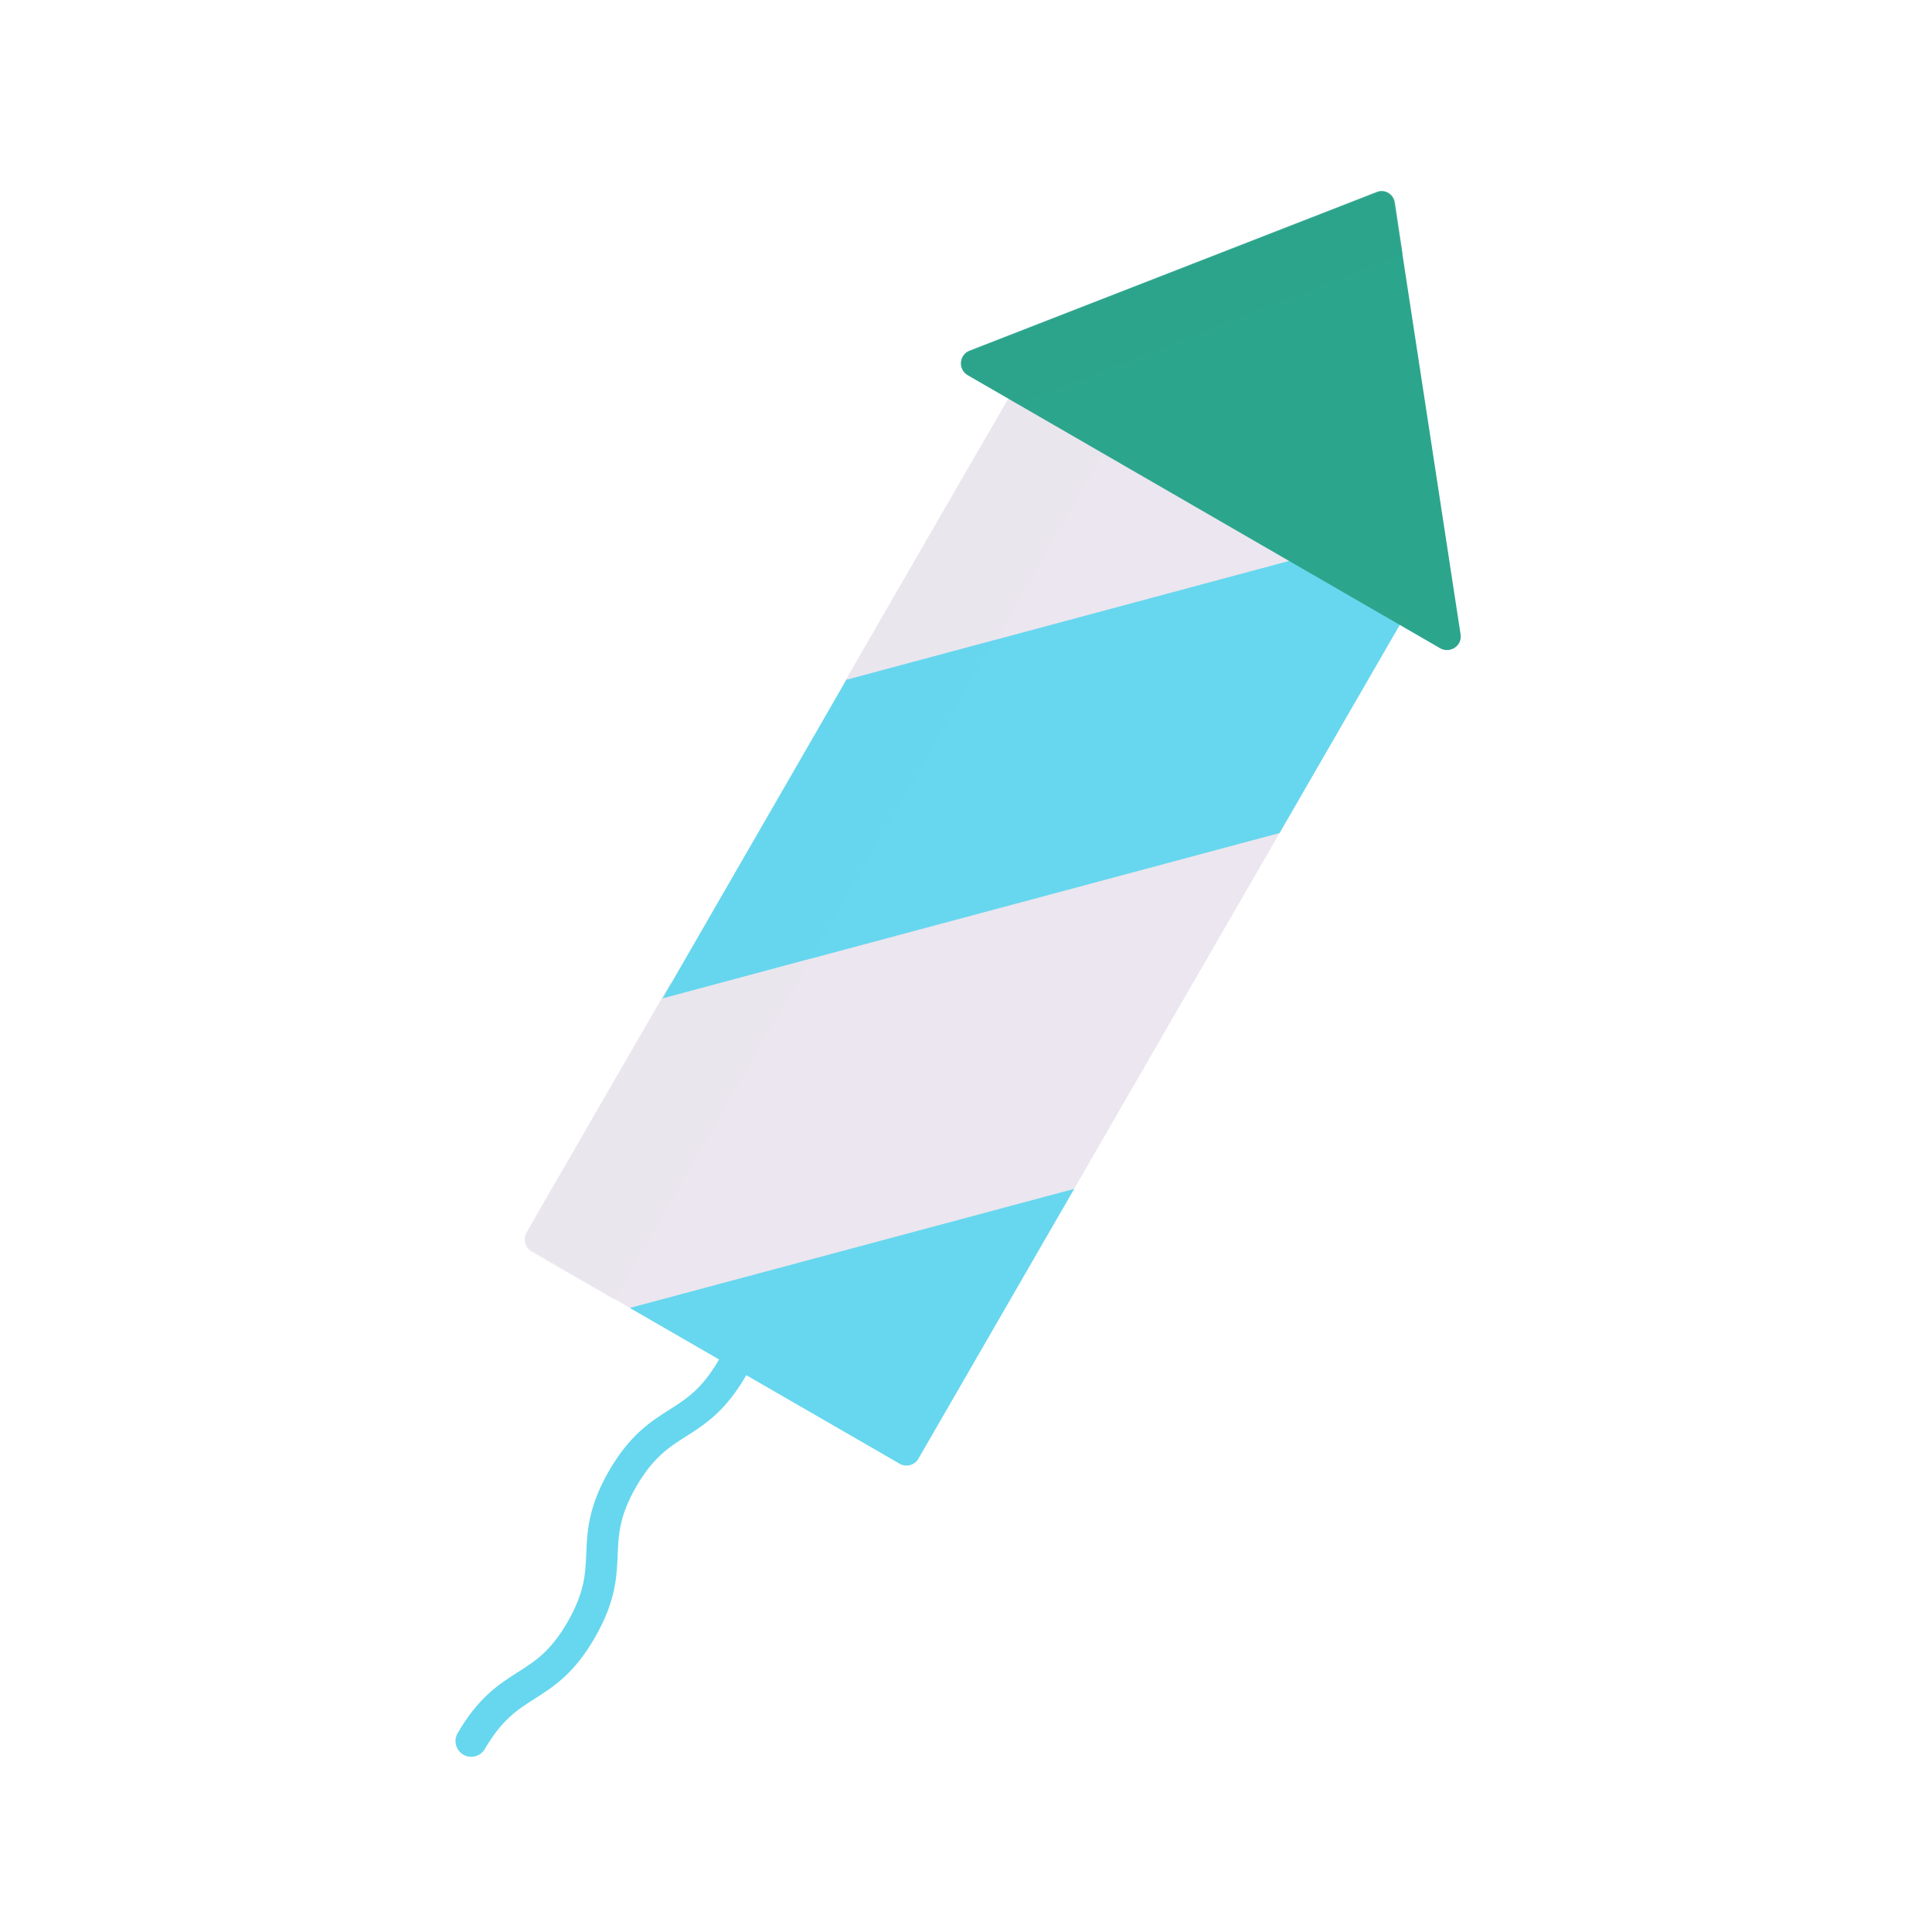 <svg xmlns="http://www.w3.org/2000/svg" width="430" height="430" fill="none" viewBox="0 0 430 430"><path fill="#ebe6ef" d="M311.579 139.006c-24.6 42.7-49.3 85.3-73.9 128-6.1 10.6-14.5 15.3-20.7 25.9-5.5 9.5-16.2 11.2-33.5 11.2-17.9-1-30.3-5.5-43.4-13.1-15-8.6-9.3-5.3-21.8-12.6-1.4-.8-1.9-2.7-1.1-4.1 16.9-29.3 25.4-44 32-55.4.2-.3 28.4-13.7 28.5-13.9 0 0 16.8-29.1 17.1-29.5 2.8-4.9-9.8-18.5-7-23.4 12.2-21.2 24.5-42.4 36.7-63.5 29 16.9 58.1 33.6 87.1 50.4"/><path fill="#66d7ee" d="m311.579 139.006-26.8 46.4-137.3 36.8 40.9-70.9 98.7-26.5zm-72.499 125.6-34.7 60.1c-.8 1.4-2.7 1.9-4.1 1.1l-60.1-34.7z"/><path fill="#ebe6ef" d="M147.479 222.206s-24 41.4-30.3 52.3c-.8 1.4-.3 3.3 1.1 4.1l18.4 10.6 43.8-75.9zm77-133.499-36.1 62.5h.1l33.1-8.9 24-41.6z" opacity=".5" style="mix-blend-mode:multiply"/><path fill="#66d7ee" d="m221.479 142.406-41 70.9-33 8.9 40.9-70.9z" opacity=".5" style="mix-blend-mode:multiply"/><path fill="#2ca58d" d="m310.379 45.106 14.7 96.1c.4 2.5-2.3 4.3-4.5 3.1l-105.2-60.8c-2.2-1.3-1.9-4.5.4-5.4l90.6-35.3c1.8-.8 3.7.4 4 2.3"/><path fill="#2ca58d" d="m312.179 56.506-85.6 33.4-11.2-6.5c-2.2-1.3-1.9-4.5.4-5.4l90.6-35.3c1.8-.7 3.8.4 4.1 2.3z" opacity=".5" style="mix-blend-mode:multiply"/><path stroke="#66d7ee" stroke-linecap="round" stroke-linejoin="round" stroke-miterlimit="10" stroke-width="7" d="M163.079 304.306c-8.4 14.6-16 10.2-24.5 24.8-8.4 14.6-.8 19-9.2 33.6s-16 10.2-24.5 24.8"/></svg>